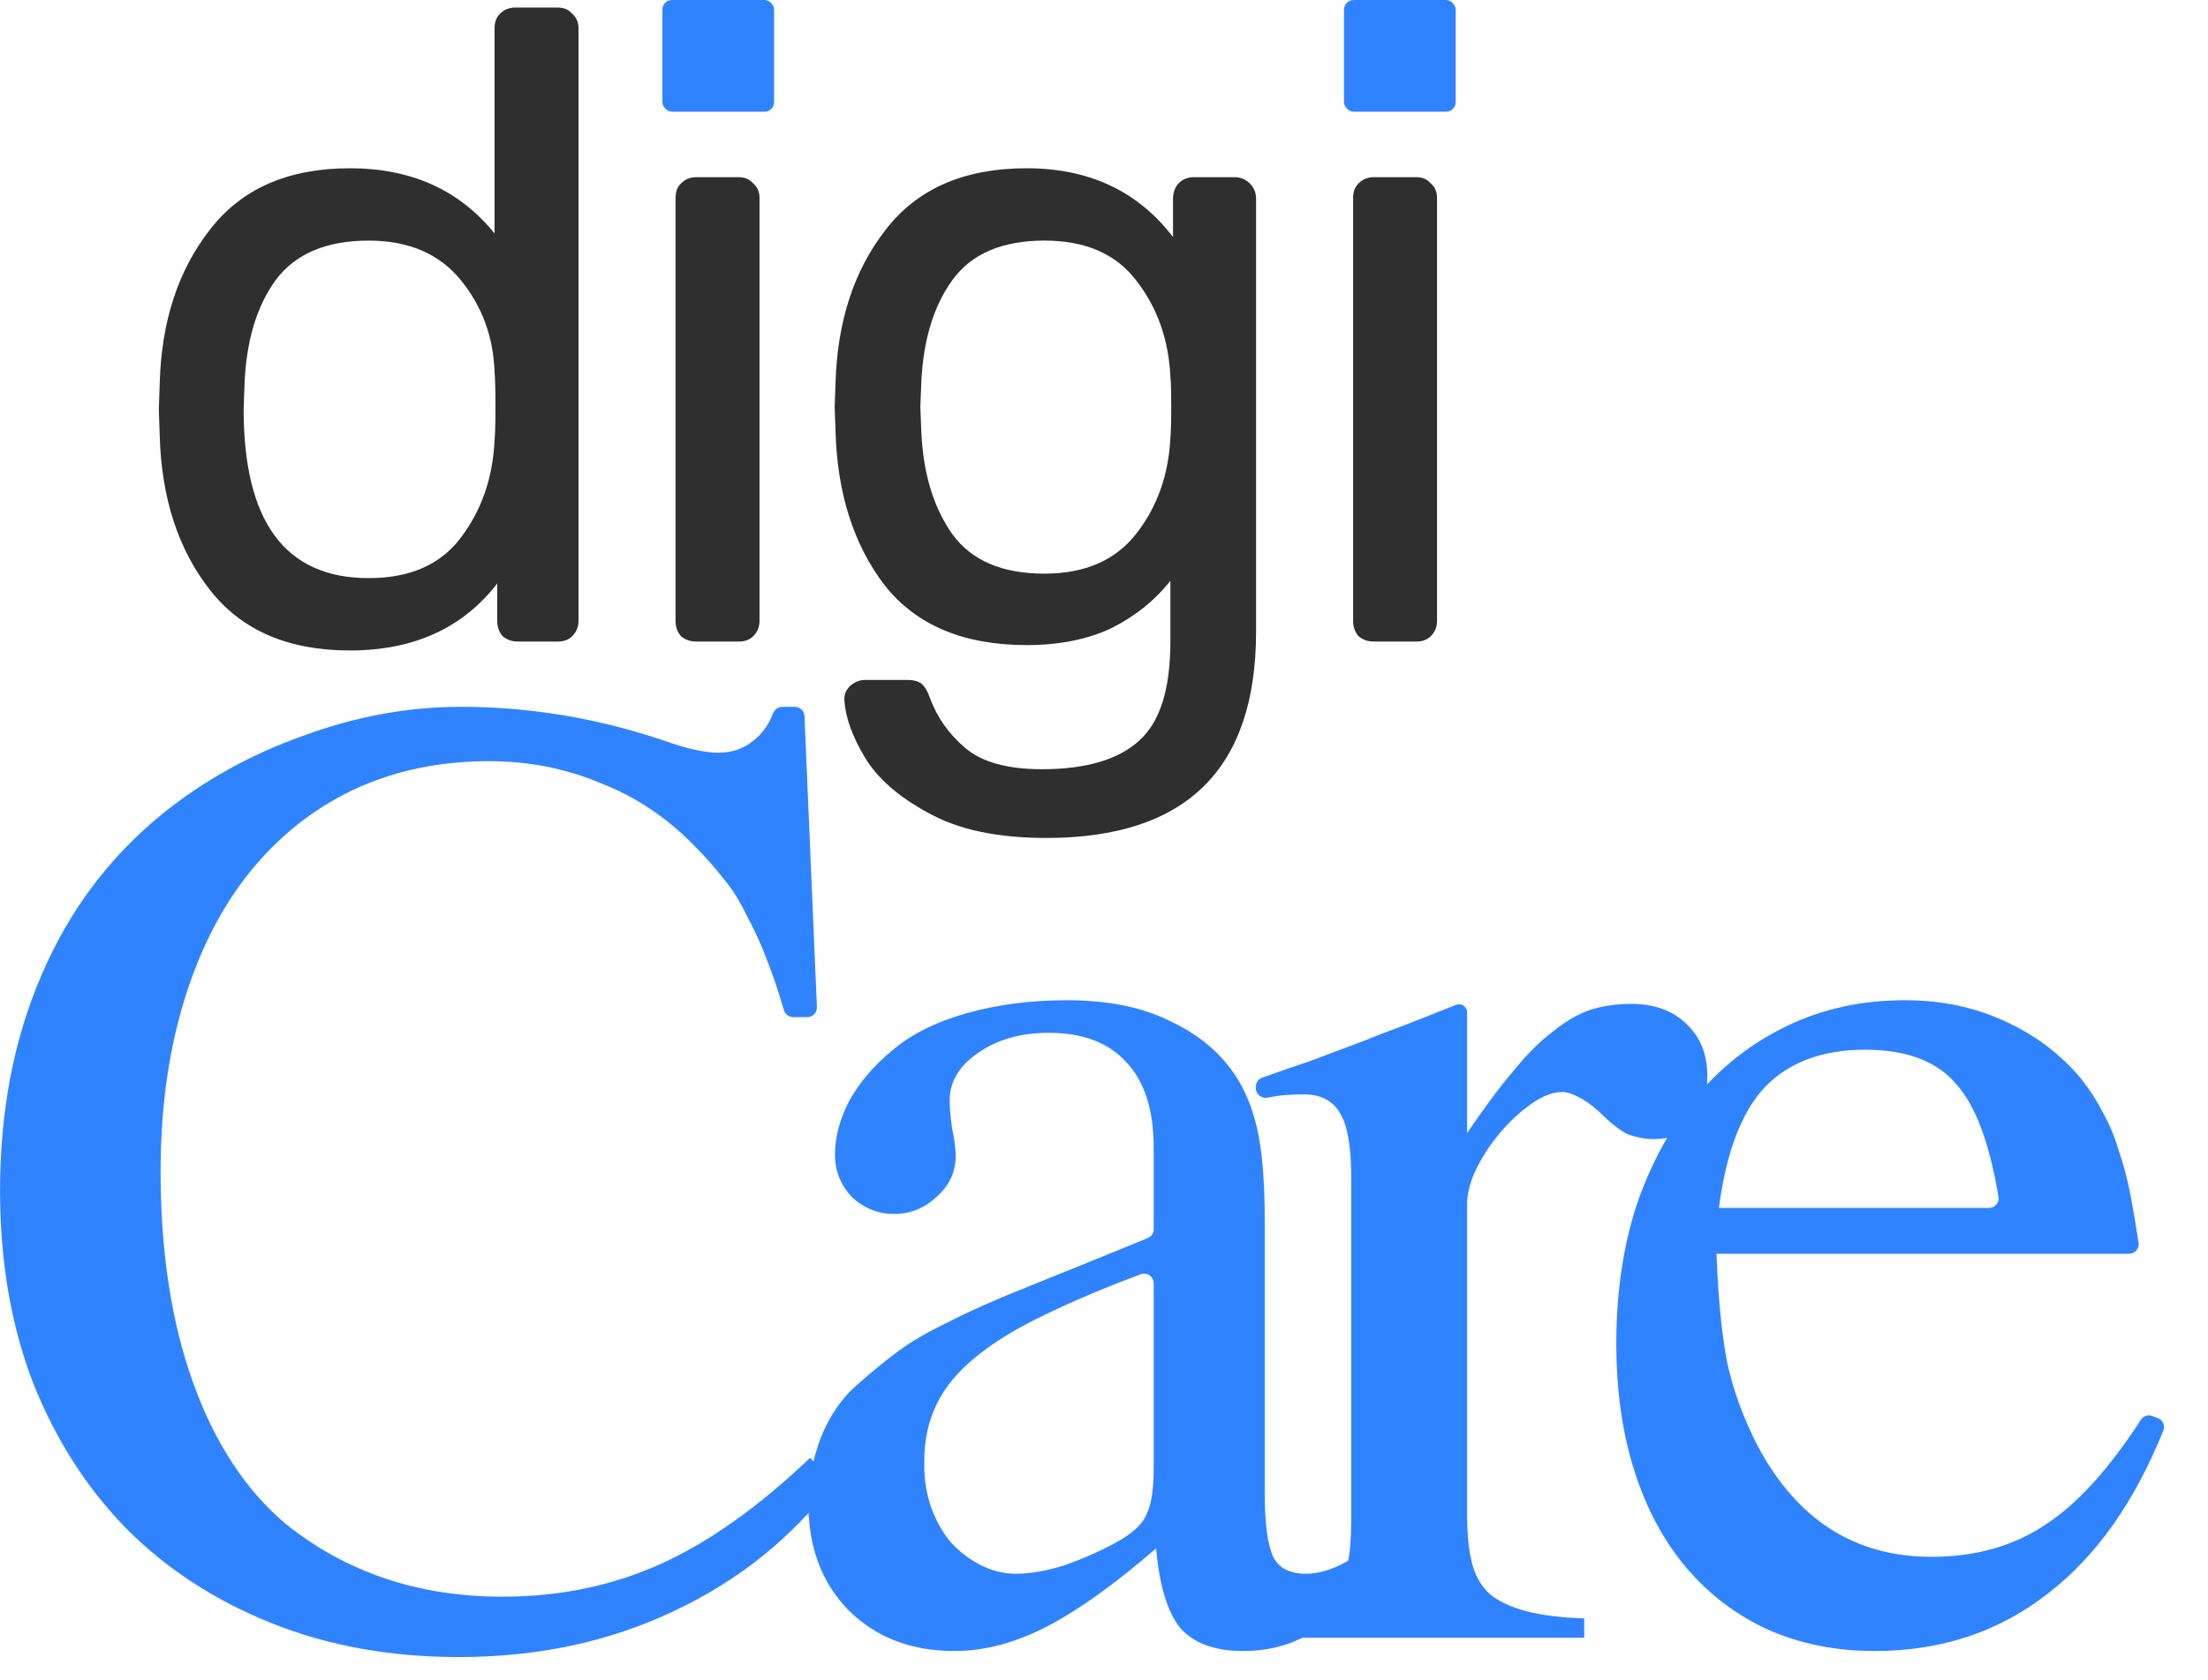 <svg width="46" height="35" viewBox="0 0 46 35" fill="none" xmlns="http://www.w3.org/2000/svg">
<g id="digi-logo">
<g id="digi">
<path d="M7.29 13.55C6 13.55 5.027 13.128 4.37 12.285C3.712 11.442 3.365 10.375 3.328 9.086L3.309 8.528L3.328 7.97C3.365 6.692 3.712 5.632 4.37 4.789C5.027 3.933 6 3.505 7.29 3.505C8.567 3.505 9.572 3.958 10.303 4.863V0.585C10.303 0.461 10.341 0.362 10.415 0.287C10.502 0.201 10.607 0.157 10.731 0.157H11.624C11.748 0.157 11.847 0.201 11.922 0.287C12.008 0.362 12.052 0.461 12.052 0.585V12.936C12.052 13.06 12.008 13.165 11.922 13.252C11.847 13.327 11.748 13.364 11.624 13.364H10.787C10.663 13.364 10.557 13.327 10.471 13.252C10.396 13.165 10.359 13.06 10.359 12.936V12.155C9.64 13.085 8.617 13.55 7.29 13.55ZM7.681 12.043C8.536 12.043 9.175 11.764 9.596 11.206C10.03 10.636 10.266 9.96 10.303 9.179C10.316 9.042 10.322 8.807 10.322 8.472C10.322 8.125 10.316 7.883 10.303 7.746C10.278 7.015 10.043 6.376 9.596 5.831C9.15 5.285 8.511 5.012 7.681 5.012C6.8 5.012 6.155 5.285 5.746 5.831C5.349 6.376 5.132 7.095 5.095 7.988L5.076 8.528C5.076 10.871 5.944 12.043 7.681 12.043Z" fill="#2F2F2F"/>
<path d="M14.353 1.887C14.229 1.887 14.124 1.85 14.037 1.776C13.963 1.689 13.925 1.583 13.925 1.459V0.455C13.925 0.331 13.963 0.225 14.037 0.139C14.124 0.052 14.229 0.008 14.353 0.008H15.525C15.649 0.008 15.755 0.052 15.841 0.139C15.928 0.225 15.972 0.331 15.972 0.455V1.459C15.972 1.583 15.928 1.689 15.841 1.776C15.755 1.85 15.649 1.887 15.525 1.887H14.353ZM14.502 13.364C14.378 13.364 14.273 13.327 14.186 13.252C14.111 13.165 14.074 13.06 14.074 12.936V4.119C14.074 3.995 14.111 3.896 14.186 3.822C14.273 3.735 14.378 3.691 14.502 3.691H15.395C15.519 3.691 15.618 3.735 15.693 3.822C15.779 3.896 15.823 3.995 15.823 4.119V12.936C15.823 13.06 15.779 13.165 15.693 13.252C15.618 13.327 15.519 13.364 15.395 13.364H14.502Z" fill="#2F2F2F"/>
<path d="M21.797 17.456C20.78 17.456 19.962 17.282 19.342 16.935C18.722 16.6 18.282 16.216 18.021 15.782C17.761 15.348 17.618 14.957 17.593 14.61C17.581 14.486 17.618 14.381 17.705 14.294C17.804 14.207 17.91 14.164 18.021 14.164H18.914C19.026 14.164 19.119 14.188 19.193 14.238C19.267 14.3 19.329 14.405 19.379 14.554C19.528 14.951 19.77 15.292 20.104 15.577C20.452 15.875 20.985 16.024 21.704 16.024C22.622 16.024 23.298 15.825 23.732 15.429C24.166 15.044 24.383 14.356 24.383 13.364V12.099C24.06 12.508 23.651 12.837 23.155 13.085C22.659 13.32 22.07 13.438 21.388 13.438C20.073 13.438 19.087 13.023 18.43 12.192C17.785 11.349 17.445 10.282 17.407 8.993L17.389 8.472L17.407 7.97C17.445 6.692 17.792 5.632 18.449 4.789C19.106 3.933 20.086 3.505 21.388 3.505C22.69 3.505 23.707 3.983 24.438 4.938V4.138C24.438 4.014 24.476 3.908 24.55 3.822C24.637 3.735 24.742 3.691 24.866 3.691H25.722C25.846 3.691 25.951 3.735 26.038 3.822C26.125 3.908 26.168 4.014 26.168 4.138V13.159C26.168 16.024 24.711 17.456 21.797 17.456ZM21.76 11.95C22.603 11.95 23.242 11.671 23.676 11.113C24.11 10.555 24.345 9.892 24.383 9.123C24.395 9.011 24.401 8.794 24.401 8.472C24.401 8.162 24.395 7.951 24.383 7.839C24.345 7.071 24.11 6.407 23.676 5.849C23.254 5.291 22.616 5.012 21.76 5.012C20.879 5.012 20.241 5.285 19.844 5.831C19.447 6.376 19.23 7.095 19.193 7.988L19.174 8.472L19.193 8.974C19.23 9.855 19.447 10.574 19.844 11.132C20.241 11.677 20.879 11.95 21.76 11.95Z" fill="#2F2F2F"/>
<path d="M28.469 1.887C28.345 1.887 28.239 1.85 28.153 1.776C28.078 1.689 28.041 1.583 28.041 1.459V0.455C28.041 0.331 28.078 0.225 28.153 0.139C28.239 0.052 28.345 0.008 28.469 0.008H29.641C29.765 0.008 29.87 0.052 29.957 0.139C30.044 0.225 30.087 0.331 30.087 0.455V1.459C30.087 1.583 30.044 1.689 29.957 1.776C29.87 1.85 29.765 1.887 29.641 1.887H28.469ZM28.618 13.364C28.494 13.364 28.388 13.327 28.301 13.252C28.227 13.165 28.19 13.06 28.19 12.936V4.119C28.19 3.995 28.227 3.896 28.301 3.822C28.388 3.735 28.494 3.691 28.618 3.691H29.511C29.634 3.691 29.734 3.735 29.808 3.822C29.895 3.896 29.938 3.995 29.938 4.119V12.936C29.938 13.06 29.895 13.165 29.808 13.252C29.734 13.327 29.634 13.364 29.511 13.364H28.618Z" fill="#2F2F2F"/>
</g>
<g id="Care">
<path d="M16.525 21.188C16.436 21.188 16.357 21.129 16.332 21.043C16.212 20.635 16.092 20.281 15.972 19.981C15.838 19.629 15.695 19.319 15.544 19.05C15.41 18.765 15.251 18.514 15.066 18.296C14.899 18.078 14.697 17.851 14.463 17.617C13.893 17.03 13.239 16.594 12.501 16.309C11.78 16.007 11.008 15.856 10.187 15.856C9.147 15.856 8.2 16.057 7.345 16.46C6.506 16.862 5.785 17.441 5.182 18.195C4.595 18.933 4.142 19.83 3.824 20.886C3.505 21.943 3.346 23.116 3.346 24.408C3.346 26.084 3.572 27.552 4.025 28.809C4.478 30.067 5.123 31.048 5.961 31.752C7.219 32.758 8.72 33.261 10.464 33.261C11.654 33.261 12.752 33.035 13.758 32.582C14.764 32.129 15.804 31.391 16.877 30.369L17.38 30.872C16.508 32.029 15.393 32.926 14.035 33.563C12.694 34.2 11.201 34.519 9.558 34.519C8.133 34.519 6.833 34.284 5.66 33.814C4.486 33.345 3.48 32.691 2.641 31.852C1.803 30.997 1.149 29.974 0.68 28.784C0.227 27.593 0.001 26.269 0.001 24.81C0.001 23.15 0.286 21.658 0.856 20.333C1.426 18.992 2.264 17.868 3.371 16.963C4.243 16.259 5.224 15.714 6.314 15.328C7.403 14.925 8.502 14.724 9.608 14.724C11.034 14.724 12.442 14.959 13.834 15.428C14.303 15.596 14.681 15.68 14.966 15.68C15.251 15.68 15.494 15.596 15.695 15.428C15.877 15.289 16.012 15.102 16.101 14.869C16.133 14.785 16.21 14.724 16.3 14.724H16.56C16.667 14.724 16.755 14.809 16.76 14.916L17.019 20.98C17.024 21.093 16.933 21.188 16.819 21.188H16.525Z" fill="#3083FF"/>
<path d="M26.349 31.098C26.349 31.735 26.408 32.179 26.525 32.431C26.643 32.666 26.869 32.783 27.204 32.783C27.59 32.783 28.009 32.607 28.462 32.255V32.984C27.976 33.521 27.548 33.89 27.179 34.091C26.81 34.292 26.383 34.393 25.896 34.393C25.31 34.393 24.874 34.233 24.589 33.915C24.32 33.58 24.153 33.026 24.086 32.255C23.214 33.009 22.451 33.554 21.797 33.89C21.143 34.225 20.506 34.393 19.885 34.393C18.98 34.393 18.242 34.108 17.672 33.538C17.119 32.968 16.842 32.23 16.842 31.324C16.842 30.872 16.926 30.419 17.093 29.966C17.278 29.497 17.538 29.119 17.873 28.834C18.175 28.566 18.452 28.34 18.703 28.155C18.971 27.954 19.315 27.753 19.734 27.552C20.154 27.334 20.698 27.09 21.369 26.822C22.015 26.564 22.862 26.22 23.911 25.791C23.986 25.761 24.035 25.688 24.035 25.606V23.905C24.035 23.116 23.843 22.521 23.457 22.119C23.088 21.716 22.551 21.515 21.847 21.515C21.26 21.515 20.766 21.658 20.363 21.943C19.977 22.211 19.785 22.538 19.785 22.924C19.785 23.075 19.802 23.267 19.835 23.502C19.885 23.737 19.91 23.93 19.91 24.081C19.91 24.416 19.776 24.701 19.508 24.936C19.256 25.171 18.963 25.288 18.628 25.288C18.292 25.288 17.999 25.171 17.747 24.936C17.513 24.684 17.395 24.391 17.395 24.055C17.395 23.687 17.496 23.309 17.697 22.924C17.915 22.538 18.209 22.194 18.577 21.892C18.963 21.557 19.474 21.297 20.112 21.113C20.766 20.928 21.47 20.836 22.224 20.836C23.096 20.836 23.826 20.987 24.413 21.289C25.016 21.574 25.477 21.976 25.796 22.496C25.997 22.831 26.14 23.226 26.224 23.678C26.307 24.114 26.349 24.709 26.349 25.464V31.098ZM24.035 26.731C24.035 26.592 23.897 26.495 23.767 26.544C23.009 26.828 22.353 27.105 21.797 27.375C21.193 27.66 20.698 27.962 20.313 28.281C19.944 28.583 19.676 28.91 19.508 29.262C19.34 29.614 19.256 30 19.256 30.419V30.544C19.256 30.846 19.307 31.14 19.407 31.425C19.508 31.693 19.642 31.928 19.81 32.129C19.994 32.33 20.204 32.49 20.439 32.607C20.673 32.724 20.916 32.783 21.168 32.783C21.47 32.783 21.805 32.724 22.174 32.607C22.56 32.473 22.92 32.313 23.256 32.129C23.591 31.945 23.801 31.752 23.884 31.551C23.985 31.349 24.035 31.031 24.035 30.595V26.731Z" fill="#3083FF"/>
<path d="M26.163 22.637C26.163 22.552 26.216 22.477 26.295 22.449C26.664 22.317 27.005 22.199 27.32 22.094C27.672 21.959 28.008 21.834 28.326 21.716C28.662 21.582 28.988 21.456 29.307 21.339C29.627 21.211 29.97 21.076 30.336 20.932C30.37 20.919 30.408 20.917 30.443 20.927C30.515 20.948 30.565 21.014 30.565 21.088V23.603C30.917 23.083 31.235 22.655 31.52 22.32C31.805 21.968 32.082 21.691 32.35 21.49C32.619 21.272 32.879 21.121 33.13 21.037C33.398 20.953 33.683 20.912 33.985 20.912C34.471 20.912 34.857 21.054 35.142 21.339C35.427 21.607 35.57 21.968 35.57 22.421C35.57 22.84 35.469 23.167 35.268 23.401C35.067 23.619 34.798 23.729 34.463 23.729C34.279 23.729 34.094 23.695 33.91 23.628C33.742 23.544 33.541 23.385 33.306 23.15C33.155 23.016 33.013 22.915 32.879 22.848C32.744 22.781 32.635 22.748 32.552 22.748C32.35 22.748 32.132 22.831 31.898 22.999C31.68 23.15 31.47 23.343 31.269 23.578C31.068 23.812 30.9 24.064 30.766 24.332C30.632 24.6 30.565 24.852 30.565 25.087V31.551C30.565 31.953 30.598 32.288 30.665 32.557C30.732 32.825 30.858 33.043 31.043 33.211C31.227 33.361 31.479 33.479 31.797 33.563C32.116 33.647 32.518 33.697 33.004 33.714V34.116H26.088V33.714C26.54 33.63 26.901 33.546 27.169 33.462C27.454 33.361 27.664 33.244 27.798 33.11C27.949 32.976 28.041 32.8 28.075 32.582C28.125 32.347 28.15 32.054 28.15 31.701V24.533C28.15 23.896 28.075 23.452 27.924 23.2C27.773 22.932 27.521 22.798 27.169 22.798C26.985 22.798 26.817 22.806 26.666 22.823C26.592 22.832 26.508 22.847 26.413 22.866C26.285 22.892 26.163 22.798 26.163 22.668V22.637Z" fill="#3083FF"/>
<path d="M44.957 29.542C45.059 29.582 45.111 29.697 45.07 29.799C44.473 31.284 43.676 32.413 42.678 33.185C41.655 33.99 40.447 34.393 39.056 34.393C38.234 34.393 37.488 34.242 36.817 33.94C36.163 33.638 35.602 33.211 35.132 32.657C34.663 32.104 34.302 31.433 34.051 30.645C33.799 29.857 33.673 28.968 33.673 27.979C33.673 26.923 33.816 25.959 34.101 25.087C34.403 24.215 34.813 23.469 35.333 22.848C35.87 22.211 36.507 21.716 37.245 21.364C37.983 21.012 38.796 20.836 39.684 20.836C40.439 20.836 41.127 20.979 41.747 21.264C42.384 21.549 42.921 21.951 43.357 22.471C43.541 22.706 43.692 22.94 43.809 23.175C43.944 23.41 44.053 23.67 44.136 23.955C44.237 24.24 44.321 24.558 44.388 24.911C44.443 25.202 44.499 25.528 44.554 25.889C44.573 26.009 44.479 26.118 44.357 26.118H35.761C35.794 27.04 35.87 27.803 35.987 28.407C36.121 28.994 36.331 29.564 36.616 30.117C37.438 31.66 38.645 32.431 40.238 32.431C41.16 32.431 41.957 32.205 42.627 31.752C43.285 31.319 43.943 30.594 44.601 29.577C44.653 29.497 44.754 29.463 44.843 29.498L44.957 29.542ZM41.44 25.162C41.562 25.162 41.656 25.053 41.635 24.933C41.449 23.816 41.159 23.037 40.766 22.597C40.364 22.11 39.727 21.867 38.855 21.867C37.966 21.867 37.27 22.127 36.767 22.647C36.281 23.167 35.962 24.005 35.811 25.162H41.44Z" fill="#3083FF"/>
</g>
<rect id="Rectangle 7" x="13.8" y="1.52588e-05" width="2.327" height="2.327" rx="0.2" fill="#3083FF"/>
<rect id="Rectangle 8" x="28" y="1.52588e-05" width="2.327" height="2.327" rx="0.2" fill="#3083FF"/>
</g>
</svg>
